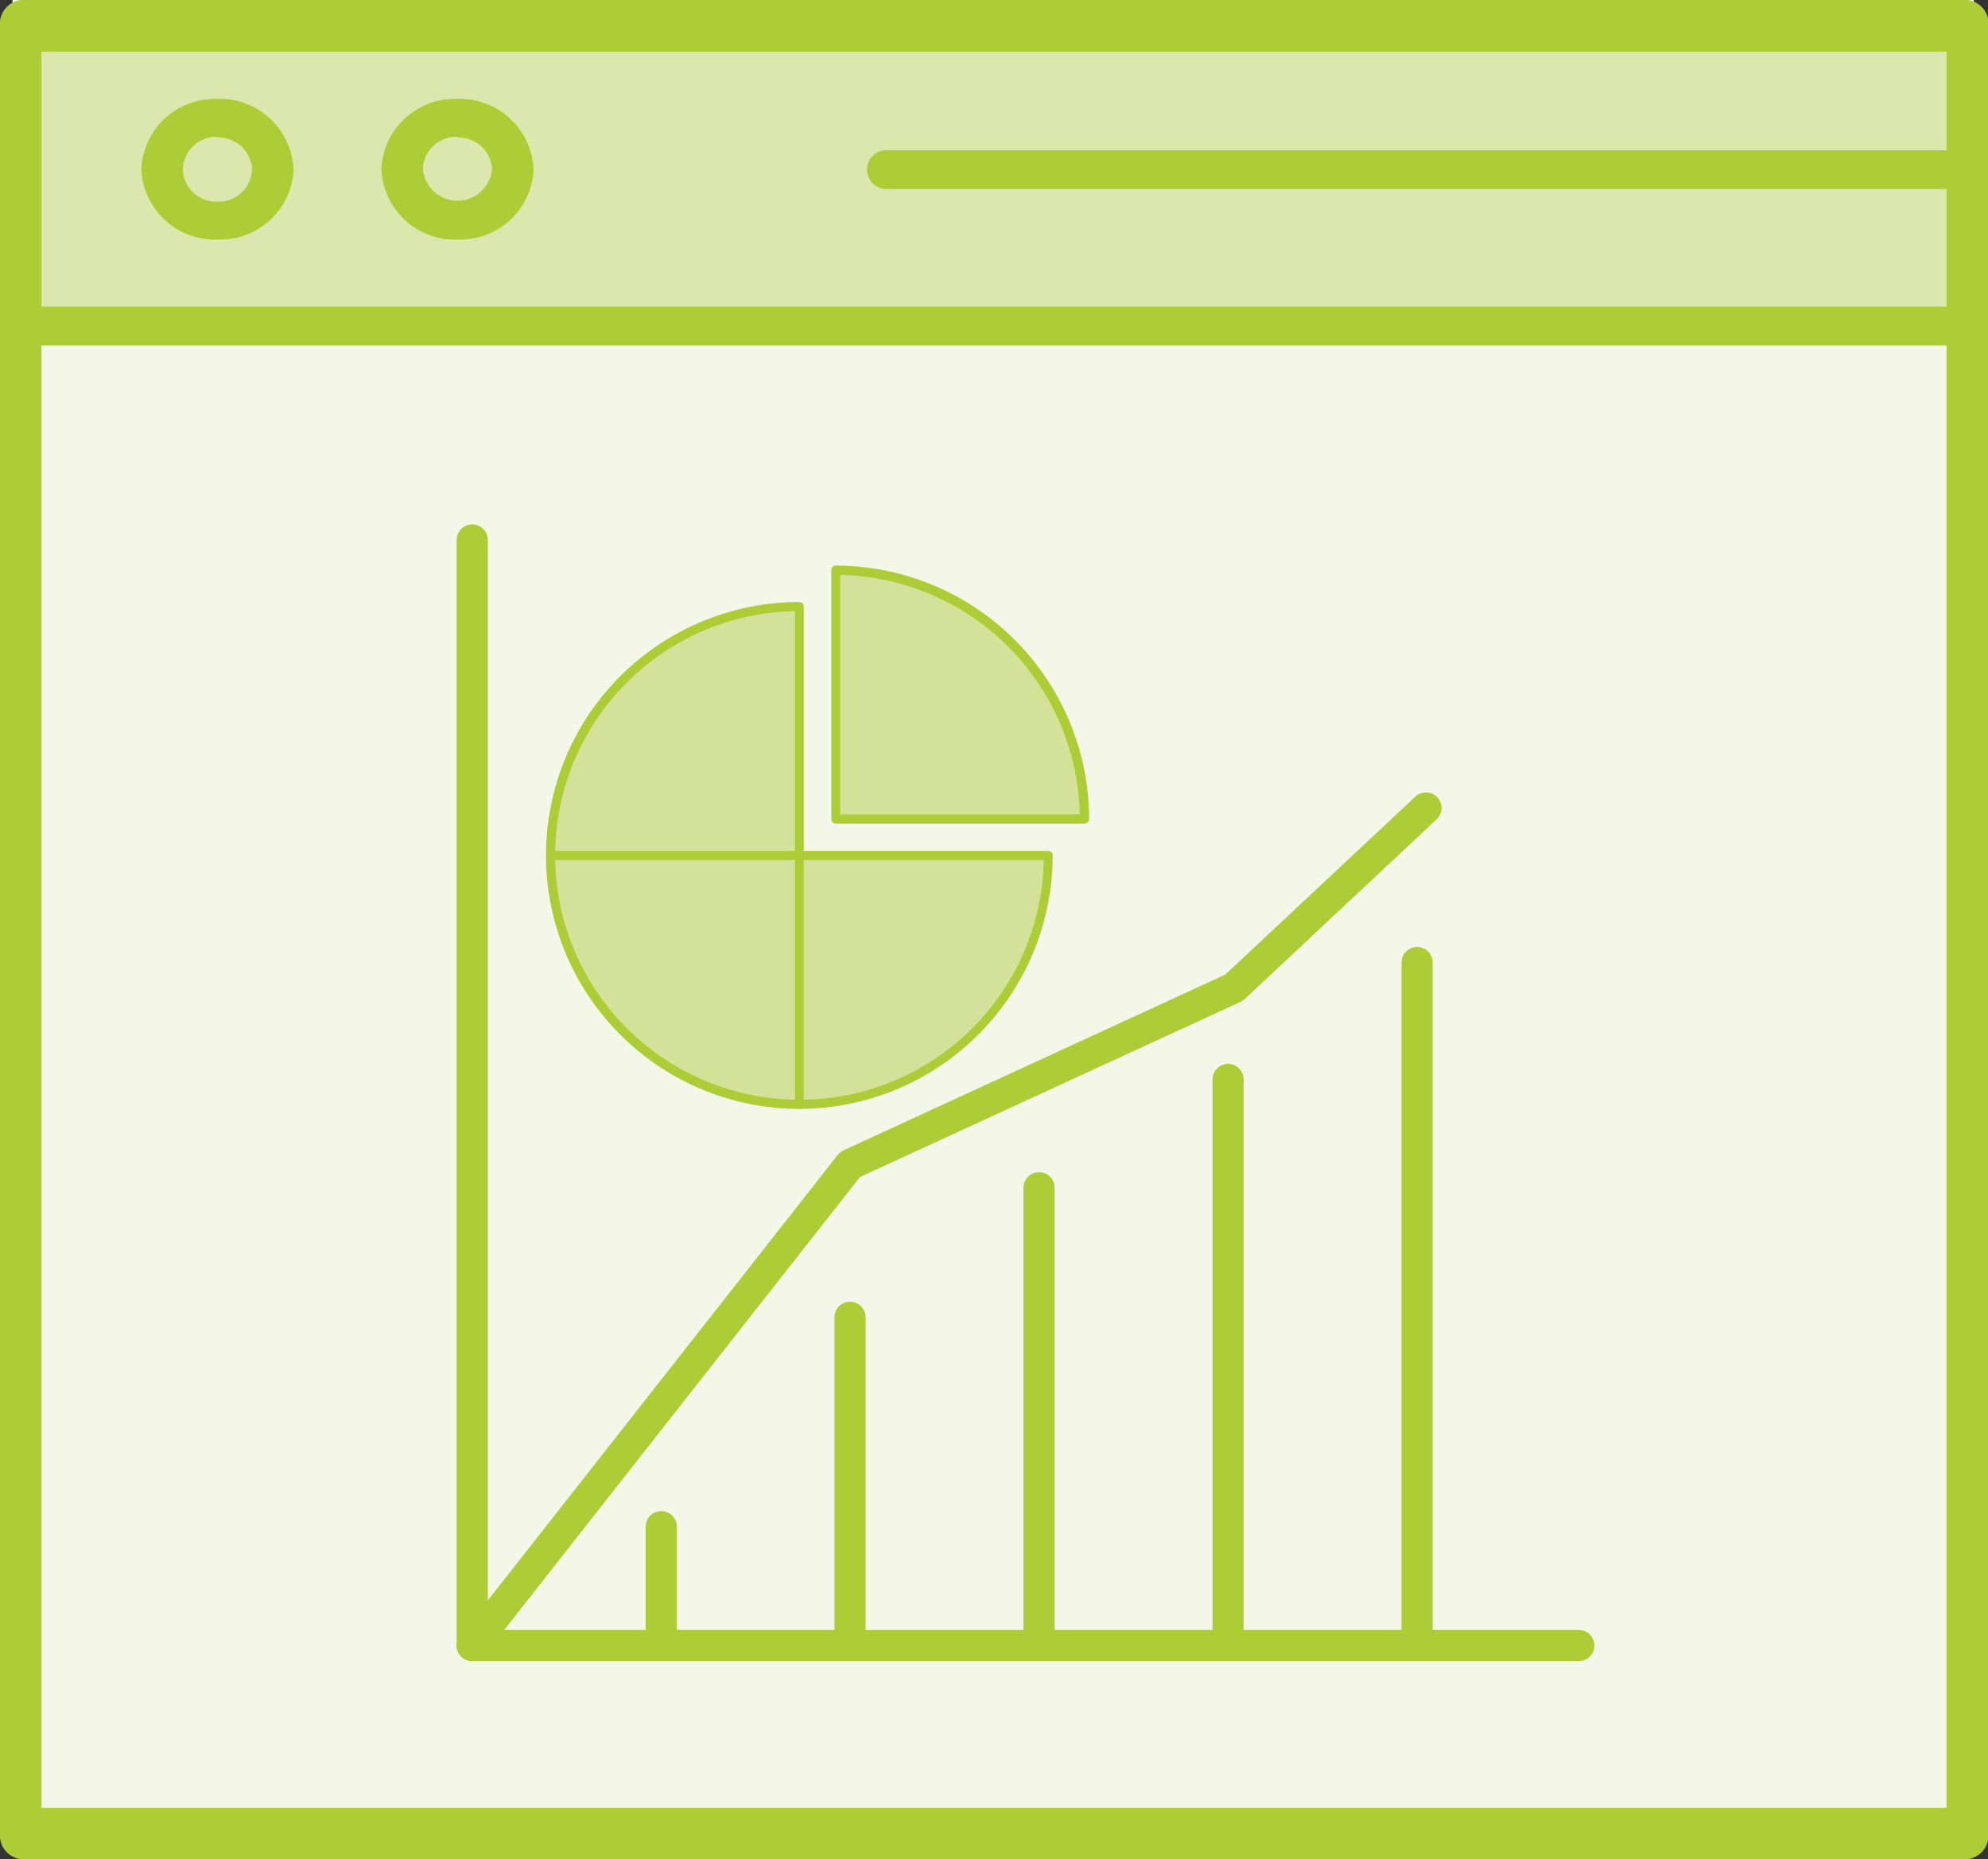<svg xmlns="http://www.w3.org/2000/svg" viewBox="0 0 82.98 77.61"><rect x="0" y="0" width="82.98" height="77.61" fill="#333333" stroke="none"/><defs><style>.cls-1{fill:#f4f7e7;}.cls-2{fill:#dce7ad;}.cls-3{fill:#aecc36;}.cls-4{fill:#d4e299;}.cls-5,.cls-6{fill:none;}.cls-5{stroke:#aecc36;stroke-linecap:round;stroke-linejoin:round;stroke-width:1.3px;}</style></defs><title>two-two-new</title><g id="Layer_2" data-name="Layer 2"><g id="Layer_1_copy_4" data-name="Layer 1 copy 4"><g id="_03" data-name="03"><rect class="cls-1" x="0.52" width="81.87" height="76.58"/><rect class="cls-2" x="0.66" y="0.92" width="81.23" height="12.43"/><path class="cls-3" d="M82.12,77.61H.87A1,1,0,0,1,0,76.54V1.09A1,1,0,0,1,.87,0H82.12A1,1,0,0,1,83,1.09V76.54A1,1,0,0,1,82.12,77.61ZM1.73,75.47H81.25V2.16H1.73Z"/><path class="cls-3" d="M82.12,14.42H.87a.81.81,0,1,1,0-1.62H82.12a.81.81,0,1,1,0,1.62Z"/><path class="cls-3" d="M9.07,10A3.07,3.07,0,0,1,5.9,7.08,3.07,3.07,0,0,1,9.07,4.13a3.07,3.07,0,0,1,3.18,3A3.07,3.07,0,0,1,9.07,10Zm0-4.29A1.4,1.4,0,0,0,7.63,7.08,1.4,1.4,0,0,0,9.07,8.42a1.4,1.4,0,0,0,1.45-1.34A1.4,1.4,0,0,0,9.07,5.74Z"/><path class="cls-3" d="M19.1,10a3.07,3.07,0,0,1-3.18-2.95A3.07,3.07,0,0,1,19.1,4.13a3.07,3.07,0,0,1,3.17,3A3.07,3.07,0,0,1,19.1,10Zm0-4.29a1.4,1.4,0,0,0-1.45,1.34,1.45,1.45,0,0,0,2.89,0A1.4,1.4,0,0,0,19.1,5.74Z"/><path class="cls-3" d="M82.12,7.89H37a.81.81,0,1,1,0-1.62H82.12a.81.81,0,1,1,0,1.62Z"/><path class="cls-4" d="M33.35,25.36l0,10.54-10.22-.09a8.09,8.09,0,0,1,2.54-7.09A11.06,11.06,0,0,1,33.35,25.36Z"/><path class="cls-4" d="M22.8,35.83a10.45,10.45,0,0,0,20.89,0"/><path class="cls-4" d="M42.65,27.49C40.06,24.1,35,23.88,35,23.88l0,10.17,10.31,0A11.54,11.54,0,0,0,42.65,27.49Z"/><path class="cls-3" d="M33.37,46.29a10.58,10.58,0,0,1,0-21.16.19.19,0,0,1,.18.19v10.2H43.76a.19.19,0,0,1,.18.19A10.59,10.59,0,0,1,33.37,46.29Zm-.19-20.78A10.2,10.2,0,1,0,43.57,35.9H33.37a.2.2,0,0,1-.19-.19Z"/><path class="cls-3" d="M45.28,34.38H34.89a.19.19,0,0,1-.19-.19V23.8a.18.18,0,0,1,.19-.19A10.59,10.59,0,0,1,45.46,34.19.19.19,0,0,1,45.28,34.38ZM35.07,34h10a10.22,10.22,0,0,0-10-10Z"/><path class="cls-3" d="M33.37,46.29a.2.2,0,0,1-.19-.19V35.71a.2.2,0,0,1,.19-.19.19.19,0,0,1,.18.19V46.1A.19.19,0,0,1,33.37,46.29Z"/><path class="cls-3" d="M33.37,35.9H23a.19.19,0,1,1,0-.38H33.37a.19.19,0,0,1,0,.38Z"/><polyline class="cls-5" points="65.9 68.69 19.71 68.69 19.71 22.54"/><line class="cls-5" x1="27.6" y1="63.73" x2="27.6" y2="68.68"/><line class="cls-5" x1="35.48" y1="54.99" x2="35.48" y2="68.54"/><line class="cls-5" x1="43.37" y1="49.58" x2="43.37" y2="68.54"/><line class="cls-5" x1="51.26" y1="45.06" x2="51.26" y2="68.54"/><line class="cls-5" x1="59.15" y1="40.18" x2="59.15" y2="68.54"/><polyline class="cls-5" points="59.52 33.73 51.51 41.23 35.48 48.61 19.71 68.69"/><path class="cls-6" d="M29.25,26.21a.48.48,0,0,1,.2,0"/></g></g></g></svg>